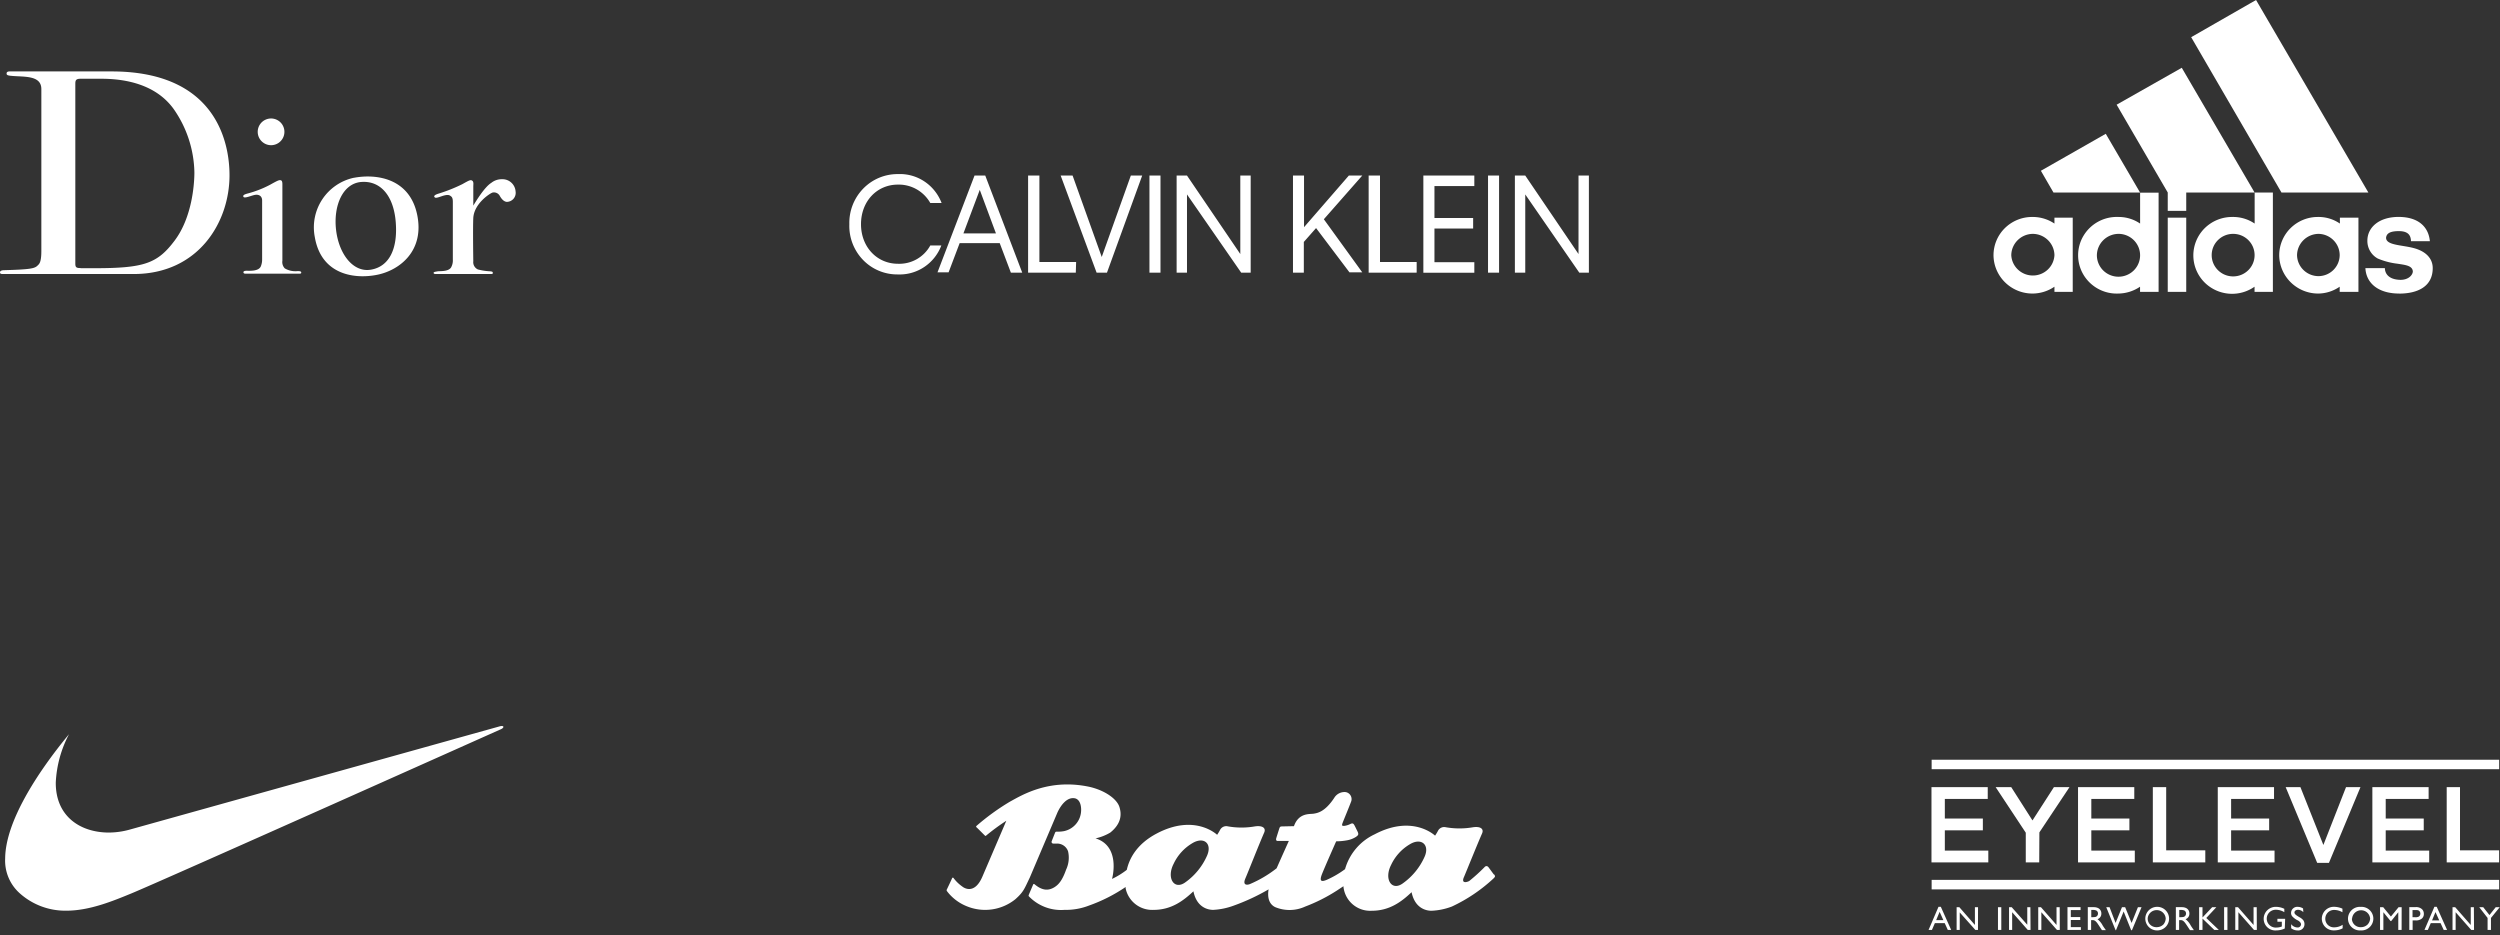 <svg width="385" height="144" xmlns="http://www.w3.org/2000/svg">
    <rect width="100%" height="100%" fill="#333333" stroke="none"/>
    <g fill="#FFF" fill-rule="evenodd">
        <g fill-rule="nonzero">
            <path d="M132.595 34.532c0 3.498 2.46 6.088 5.687 6.088a5.447 5.447 0 0 0 4.983-2.817h1.701c-1.057 2.783-3.744 4.576-6.684 4.46a7.32 7.32 0 0 1-5.378-2.238 7.528 7.528 0 0 1-2.105-5.493 7.576 7.576 0 0 1 2.123-5.472 7.369 7.369 0 0 1 5.36-2.25c2.951-.133 5.657 1.659 6.724 4.452h-1.741a5.575 5.575 0 0 0-4.983-2.833c-3.227 0-5.687 2.558-5.687 6.103zM153.958 37.447h-6.173l-1.701 4.493h-1.709l5.702-14.904h1.653l5.694 14.952h-1.749l-1.717-4.541zm-.583-1.506l-2.491-6.703-2.516 6.703h5.007zM165.674 41.988h-7.347V27.036h1.74v13.317h5.655l-.048 1.619zM170.474 41.988h-1.598l-5.534-14.952h1.837l4.488 12.54 4.48-12.54h1.75zM178.715 41.988h-1.7V27.036h1.7zM182.796 29.942v12.046H181.2V27.036h1.597l8.21 12.086V27.036h1.597v14.952h-1.461zM202.674 35.123l-1.885 2.137v4.728h-1.67V27.036h1.702v7.95l6.9-7.95h2.068l-5.917 6.727 5.917 8.177h-1.972zM218.127 41.988h-7.355V27.036h1.748v13.317h5.647v1.619zM219.197 27.036h7.85v1.62h-6.141v4.921h5.958v1.62h-5.958v5.18h6.141v1.62h-7.85zM230.857 41.988h-1.701V27.036h1.7zM234.89 29.942v12.046h-1.598V27.036h1.598l8.201 12.086V27.036h1.598v14.952h-1.478z"/>
        </g>
        <g fill-rule="nonzero">
            <path d="M66.864 30.312c0-.144 0-.288.728-.512a24.528 24.528 0 0 0 3.608-1.44c1.096-.616 1.264-.704 1.52-.536.256.168.168.592.168.88v2.96c.392-.648 1.72-2.848 2.76-3.496a2.56 2.56 0 0 1 1.64-.568c1.1-.05 2.04.789 2.112 1.888a1.384 1.384 0 0 1-1.384 1.6c-.448-.056-.8-.48-1.04-.904a1.016 1.016 0 0 0-1.128-.528c-.424.136-2.816 1.688-2.96 3.888-.08 1.6 0 6.68 0 6.68-.069.535.22 1.051.712 1.272a9.064 9.064 0 0 0 1.944.288c.368.056.344.136.344.248 0 .112 0 .168-.312.168h-8.432c-.28 0-.368-.056-.368-.192s.336-.168.624-.224c.288-.056 1.688.08 2.08-.624.196-.371.285-.79.256-1.208v-8.88c0-.704-.224-.8-.416-.936-.192-.136-.536-.168-1.216.056-.68.224-1.096.4-1.208.12M37.488 30.312c-.112-.232.088-.368.736-.536a16.128 16.128 0 0 0 3.376-1.328c1.216-.68 1.408-.76 1.664-.68.256.08.224.536.224.904v11.472a1.4 1.4 0 0 0 .368 1.184 3.2 3.2 0 0 0 1.976.424c.416 0 .56.056.56.224s-.144.168-.312.168H37.8c-.256 0-.312-.112-.312-.224s.112-.224.512-.224 1.832.112 2.168-.68c.14-.348.208-.72.2-1.096v-9.048c0-.704-.536-.984-1.16-.848-.624.136-1.552.568-1.72.288M41.744 22.36a2.056 2.056 0 1 0-2.056-2.056 2.064 2.064 0 0 0 2.056 2.056M51.752 35.384c.424 3.72 2.624 6.624 5.384 6.144 2.76-.48 4.144-3.128 3.808-7.328-.336-4.2-2.456-6.4-5.304-6.176-2.848.224-4.312 3.64-3.888 7.36m2.736-8c3.552-.672 8.592.112 9.752 5.664 1.16 5.552-2.64 8.504-6.008 9.24-3.368.736-8.736.2-9.752-5.776a7.816 7.816 0 0 1 6.008-9.136M12.456 41.304h2.064c7.664 0 9.72-.704 12.4-4.288 2.68-3.584 3.016-8.712 3.016-10.456a17.552 17.552 0 0 0-3.2-9.784c-2.672-3.688-7.2-4.648-11.136-4.648h-3.2c-.8 0-.8.336-.8.872v27.6c0 .592.192.68.8.68M0 41.952c0-.288.368-.344.704-.344 3.888-.112 4.624-.248 5.072-.704.256-.248.592-.448.592-2.256V13.76c.032-2.224-2.704-1.888-4.624-2.08-.672-.056-.728-.176-.728-.368s.136-.312.48-.312h15.696c17.28 0 18.152 12.624 18.152 16 0 7.24-4.8 15.2-14.768 15.2H.504c-.248 0-.504 0-.504-.248"/>
        </g>
        <path d="M219.394 131.922a10.005 10.005 0 0 1-3.376 4.127c-1.704 1.228-2.917-.654-1.784-2.86a7.257 7.257 0 0 1 2.845-3.15c1.785-1.106 3.127.041 2.315 1.883m-33.5-.17a9.949 9.949 0 0 1-3.367 4.135c-1.704 1.228-2.926-.654-1.785-2.867a7.257 7.257 0 0 1 2.837-3.142c1.785-1.106 3.127 0 2.315 1.874m44.15 2.908c-.217-.291-.539-.735-.804-1.09-.16-.21-.402-.292-.651 0a27.14 27.14 0 0 1-2.323 2.1c-.25.153-1.326.516-.804-.63.434-1.018 1.97-4.847 2.781-6.697.306-.702-.257-1.114-1.398-.945-1.383.24-2.797.24-4.18 0a1.075 1.075 0 0 0-1.181.485c-.143.28-.305.55-.483.808 0 0-3.415-3.312-9.299-.21a8.47 8.47 0 0 0-4.565 5.37 14.932 14.932 0 0 1-2.87 1.665c-.73.29-1.133.25-.683-.897.45-1.147 2.187-5.056 2.187-5.056a9.367 9.367 0 0 0 1.792-.178c.442-.09.864-.26 1.246-.5.361-.259.482-.372.233-.873-.25-.5-.33-.686-.466-.929-.137-.242-.257-.363-.595-.201a2.98 2.98 0 0 1-.973.306c-.313 0-.434 0-.217-.54.097-.26 1.07-2.61 1.31-3.28a1.103 1.103 0 0 0-.132-.898 1.093 1.093 0 0 0-.76-.491 1.854 1.854 0 0 0-1.744.904c-1.414 2.133-2.556 2.327-3.166 2.424-.611.096-2.3-.162-3.03 1.922l-1.801.04c-.313 0-.378.073-.466.356-.089.282-.346 1.074-.45 1.43-.105.355.048.452.209.452h1.72s-1.029 2.277-1.881 4.208a18.097 18.097 0 0 1-4.091 2.423c-.362.161-1.214.282-.723-.856.49-1.14 2.081-5.194 2.901-7.068.306-.702-.265-1.114-1.406-.953a11.998 11.998 0 0 1-4.18 0 1.067 1.067 0 0 0-1.181.493 7.6 7.6 0 0 1-.483.808s-3.407-3.312-9.299-.202c-3.07 1.615-4.22 3.844-4.613 5.597-.7.544-1.458 1.01-2.259 1.39v-.057c.129-.453 1.182-5.032-2.556-6.18a7.51 7.51 0 0 0 2.275-.896c1.824-1.47 1.704-2.94 1.422-3.885-.353-1.244-2.146-2.552-4.5-3.126-6.254-1.389-10.49 1.22-12.378 2.254a35.643 35.643 0 0 0-5.16 3.74.138.138 0 0 0 0 .201c-.048-.08 1.23 1.212 1.302 1.277.072.064.113.088.201 0a33.17 33.17 0 0 1 3.102-2.278l-3.713 8.666c-1.302 2.949-3.046 1.479-3.046 1.479a5.896 5.896 0 0 1-1.358-1.309.129.129 0 0 0-.233 0c0 .049-.748 1.615-.804 1.729a.235.235 0 0 0 0 .258 7.133 7.133 0 0 0 3.022 2.326 7.421 7.421 0 0 0 7.515-1.058c1.27-1.13 1.374-1.559 2.234-3.352l4.26-10.023c.57-1.228 1.543-2.423 2.717-2.165 1.045.283.924 1.898.924 1.898a3.323 3.323 0 0 1-2.644 3.15 5.12 5.12 0 0 1-1.126.08.225.225 0 0 0-.24.162c-.057.13-.467 1.172-.523 1.317a.26.26 0 0 0 .225.355h.587a1.777 1.777 0 0 1 1.712 1.196c.217.95.11 1.946-.306 2.827-.554 1.575-1.109 2.277-1.792 2.697-.908.558-1.857.558-3.062-.452-.105-.105-.201 0-.201 0s-.627 1.47-.667 1.575c-.04.105-.089.202 0 .29a6.861 6.861 0 0 0 5.465 2.077 9.85 9.85 0 0 0 3.802-.67 24.676 24.676 0 0 0 5.626-2.852v.21a4.167 4.167 0 0 0 4.308 3.312c2.757 0 4.597-1.422 6.132-2.86.523 2.577 2.347 2.86 3.039 2.86a10.652 10.652 0 0 0 3.166-.655 32.437 32.437 0 0 0 5.37-2.503c-.153.912-.113 2.172 1.004 2.73a5.745 5.745 0 0 0 4.63-.081 25.75 25.75 0 0 0 4.918-2.488l.973-.646c.01.157.032.314.064.468a4.135 4.135 0 0 0 4.3 3.312c2.765 0 4.606-1.414 6.133-2.86.53 2.577 2.355 2.86 3.046 2.86a9.924 9.924 0 0 0 3.167-.654 24.78 24.78 0 0 0 6.43-4.346c.225-.234.28-.315.064-.597"/>
        <path d="M369.472 45.207c-3.2 0-5.088-1.586-5.2-3.918h3c0 .714.456 1.769 2.4 1.808 1.288 0 1.904-.793 1.904-1.316-.08-.904-1.224-.984-2.4-1.174a11.02 11.02 0 0 1-3-.793 3.08 3.08 0 0 1-1.6-2.752c0-2.039 1.792-3.656 4.8-3.656s4.616 1.49 4.824 3.735h-2.904c-.04-.595-.152-1.547-1.864-1.547-1.136 0-1.896.23-1.976 1.024 0 1.165 2.4 1.094 4.256 1.586 1.856.492 2.928 1.586 2.928 3.093 0 2.823-2.32 3.918-5.168 3.918v-.008zM314.296 26.3l9.992-5.695 5.28 9.041h-13.336l-1.936-3.347zM336.68 44.945h-2.848v-11.42h2.848v11.42z"
              fill-rule="nonzero"/>
        <path d="M309.736 39.29c.087 1.758 1.55 3.138 3.324 3.138 1.775 0 3.237-1.38 3.324-3.138-.035-1.81-1.518-3.263-3.344-3.275-1.812.03-3.274 1.479-3.304 3.275zm3.2 5.917c-3.274-.039-5.914-2.67-5.936-5.917a5.867 5.867 0 0 1 1.755-4.165 5.97 5.97 0 0 1 4.213-1.712 6.005 6.005 0 0 1 3.416 1.016v-.905h2.816v11.421h-2.816v-.793a6.02 6.02 0 0 1-3.416 1.055h-.032z"/>
        <path fill-rule="nonzero" d="M351.344 29.646L337.44 5.726 347.432 0l17.296 29.646h-13.384z"/>
        <path d="M322.92 39.29a3.299 3.299 0 0 0 2.034 3.064 3.35 3.35 0 0 0 3.633-.693 3.279 3.279 0 0 0 .742-3.593 3.328 3.328 0 0 0-3.065-2.053c-1.826.012-3.31 1.465-3.344 3.275zm3.28 5.917a5.964 5.964 0 0 1-5.336-2.884 5.857 5.857 0 0 1 0-6.025 5.964 5.964 0 0 1 5.336-2.885 5.86 5.86 0 0 1 3.376 1.016V29.67h2.848v15.275h-2.856v-.793a6.044 6.044 0 0 1-3.368 1.055z"/>
        <path fill-rule="nonzero" d="M325.96 16.124l10.032-5.687 11.216 19.21H336.68v2.83h-2.848v-2.83l-7.872-13.523z"/>
        <path d="M353.744 39.29c.03 1.79 1.498 3.228 3.304 3.236 1.797-.013 3.25-1.454 3.264-3.236-.008-1.79-1.459-3.245-3.264-3.275-1.812.03-3.274 1.479-3.304 3.275zm3.2 5.917c-3.278-.035-5.922-2.667-5.944-5.917a5.867 5.867 0 0 1 1.755-4.165 5.97 5.97 0 0 1 4.213-1.712 5.787 5.787 0 0 1 3.376 1.016v-.905h2.856v11.421h-2.888v-.793a5.891 5.891 0 0 1-3.376 1.055h.008zM340.6 39.29c0 1.81 1.48 3.276 3.304 3.276 1.825 0 3.304-1.467 3.304-3.276 0-1.809-1.48-3.275-3.304-3.275-1.825 0-3.304 1.466-3.304 3.275zm6.608-9.644h2.816v15.3H347.2v-.794a6.01 6.01 0 0 1-7.014-.071 5.887 5.887 0 0 1-2.101-6.635c.823-2.43 3.13-4.057 5.715-4.033a5.892 5.892 0 0 1 3.416 1.016V29.67l-.008-.024z"/>
        <g fill-rule="nonzero">
            <path d="M306.112 123.035h-6.608v3.018h5.856v1.818h-5.856v3.121h6.696v1.819h-8.752v-11.594h8.664zM314.04 132.81h-2.072v-4.573l-4.64-7.02h2.4l3.272 5.13 3.304-5.13h2.4l-4.64 6.972zM328.68 123.035h-6.616v3.018h5.864v1.818h-5.864v3.121h6.696v1.819h-8.744v-11.594h8.664zM331.536 121.217h2.056v9.736h6.024v1.858h-8.08zM350.2 123.035h-6.608v3.018h5.856v1.818h-5.856v3.121h6.688v1.819h-8.744v-11.594h8.664zM361.288 121.217h2.224l-4.856 11.665h-1.808l-4.856-11.665h2.272l3.536 8.91zM374.008 123.035H367.4v3.018h5.856v1.818H367.4v3.121h6.696v1.819h-8.752v-11.594h8.664zM376.792 121.217h2.048v9.736h6.024v1.858h-8.072zM297.472 117h87.4v1.461h-87.4zM297.472 135.503h87.4v1.461h-87.4zM300.48 143.206h-.52l-.472-1.04h-1.52l-.448 1.04H297l1.528-3.558h.36l1.592 3.558zm-1.2-1.501l-.576-1.279-.536 1.279h1.112zM304.608 143.206h-.408l-2.4-2.692v2.692h-.48v-3.502h.416l2.4 2.74v-2.74h.48zM308.2 143.206h-.512v-3.502h.512zM312.704 143.206h-.432l-2.4-2.724v2.724h-.48v-3.502h.408l2.4 2.708v-2.708h.48zM317.208 143.206h-.44l-2.4-2.724v2.724h-.48v-3.502h.416l2.4 2.74v-2.74h.488zM320.408 140.149h-1.504v1.08h1.456v.452h-1.456v1.096h1.552v.429h-2.064v-3.502h2.016zM322.44 139.704a1.53 1.53 0 0 1 .608.111.913.913 0 0 1 .56.874.882.882 0 0 1-.592.865c.334.265.606.598.8.977.152.246.24.365.488.707h-.608c-.12-.175-.616-.945-.728-1.096-.352-.445-.528-.445-.8-.445h-.136v1.509h-.512v-3.502h.92zm-.384.429v1.111h.2c.164.005.328-.01.488-.047a.532.532 0 0 0 .344-.508.515.515 0 0 0-.272-.477 1.393 1.393 0 0 0-.608-.08h-.152zM328.32 143.254h-.12l-1.16-2.883-1.176 2.883h-.064l-1.44-3.55h.512l.928 2.43.984-2.43h.488l.992 2.43.976-2.43h.56zM334.04 141.459c0 .503-.207.984-.575 1.33a1.848 1.848 0 0 1-1.369.496 1.824 1.824 0 0 1-1.719-1.885 1.826 1.826 0 0 1 1.86-1.748 1.825 1.825 0 0 1 1.803 1.807zm-3.296 0c-.003.36.144.707.406.957.261.251.615.384.978.369.39.003.764-.148 1.04-.42a1.51 1.51 0 0 0 .352-.93 1.388 1.388 0 0 0-1.388-1.277c-.728 0-1.333.557-1.388 1.277v.024zM336 139.704a1.53 1.53 0 0 1 .608.111.913.913 0 0 1 .56.874.882.882 0 0 1-.592.865c.334.265.606.598.8.977.152.246.24.365.48.707h-.6c-.12-.175-.616-.945-.736-1.096-.344-.445-.52-.445-.8-.445h-.136v1.509h-.504v-3.502h.92zm-.392.429v1.111h.2c.167.006.333-.01.496-.047a.54.54 0 0 0 .344-.508.515.515 0 0 0-.272-.477 1.418 1.418 0 0 0-.608-.08h-.16zM339.768 141.371l1.928 1.835H341l-1.816-1.747v1.747h-.52v-3.502h.52v1.588l1.496-1.588h.64zM343.024 143.206h-.512v-3.502h.512zM347.552 143.206h-.44l-2.4-2.724v2.724h-.48v-3.502h.416l2.4 2.74v-2.74h.488zM351.856 142.991c-.408.19-.853.29-1.304.294-.502.04-.998-.13-1.367-.47a1.78 1.78 0 0 1-.577-1.316c-.003-.501.201-.98.564-1.329a1.856 1.856 0 0 1 1.356-.514c.436.007.865.11 1.256.302v.516a2.51 2.51 0 0 0-1.264-.373 1.386 1.386 0 0 0-1.26.692c-.256.447-.24.998.042 1.429.282.43.783.67 1.298.619.274-.003.546-.057.8-.16v-.738h-.68v-.444h1.192l-.056 1.492zM354.712 140.474c-.21-.22-.496-.35-.8-.365-.352 0-.568.19-.568.413 0 .222.208.42.888.794a1.7 1.7 0 0 1 .464.389c.126.17.194.376.192.588a.95.95 0 0 1-.31.75.965.965 0 0 1-.778.242 1.608 1.608 0 0 1-.96-.333v-.636c.224.309.577.499.96.517a.515.515 0 0 0 .56-.469c0-.294-.304-.516-.472-.611a2.72 2.72 0 0 1-.88-.636.79.79 0 0 1-.184-.524c0-.266.115-.52.315-.699a.957.957 0 0 1 .733-.238c.285.006.562.091.8.246l.04.572zM360.736 140.49a2.518 2.518 0 0 0-1.232-.357c-.37-.016-.73.12-.995.375a1.337 1.337 0 0 0-.413.975c-.005.366.144.717.411.969.268.252.63.381.997.357.451-.009.89-.146 1.264-.397v.548a2.648 2.648 0 0 1-1.288.317 1.816 1.816 0 0 1-1.357-.49 1.788 1.788 0 0 1-.563-1.32c.006-.497.214-.97.577-1.313.363-.343.85-.525 1.351-.506a3.3 3.3 0 0 1 1.248.286v.556zM365.496 141.459c0 .504-.208.986-.578 1.332-.37.346-.867.525-1.374.494a1.836 1.836 0 0 1-1.687-.87 1.807 1.807 0 0 1 0-1.888 1.836 1.836 0 0 1 1.687-.87 1.84 1.84 0 0 1 1.368.482c.37.342.58.819.584 1.32zm-3.304 0c-.003.36.144.707.406.957.261.251.615.384.978.369.39.005.765-.147 1.04-.42.229-.25.364-.57.384-.906a1.388 1.388 0 0 0-1.388-1.277c-.728 0-1.333.556-1.388 1.277h-.032zM369.848 143.206h-.512v-2.724l-1.096 1.366h-.088l-1.112-1.366v2.724h-.512v-3.502h.48l1.192 1.445 1.184-1.445h.472zM371.936 139.704a1.31 1.31 0 0 1 1.064.325c.183.19.28.445.272.707a.918.918 0 0 1-.296.715c-.299.233-.68.336-1.056.286h-.376v1.469h-.512v-3.502h.904zm-.408.445v1.103h.408c.192.02.385-.013.56-.095a.57.57 0 0 0 .08-.858c-.16-.15-.296-.15-.664-.15h-.384zM376.848 143.206h-.52l-.48-1.04h-1.512l-.448 1.04h-.52l1.528-3.558h.36l1.592 3.558zm-1.208-1.47l-.576-1.278-.528 1.279h1.104zM381 143.206h-.432l-2.4-2.724v2.724h-.48v-3.502h.408l2.4 2.74v-2.74h.48zM383.608 141.364v1.842h-.52v-1.842l-1.288-1.66h.616l.96 1.215.968-1.215h.616z"/>
        </g>
        <g>
            <path d="M10.626 113.068c-4.99 6.04-9.782 13.524-9.83 19.118A6.742 6.742 0 0 0 3 137.53a10.512 10.512 0 0 0 7.203 2.716c3.613 0 7.203-1.5 10.012-2.651 4.728-1.946 56.988-25.322 56.988-25.322.502-.26.406-.584-.223-.422L20.09 127.727a12.29 12.29 0 0 1-3.303.487c-4.354 0-8.23-2.433-8.198-7.711a17.723 17.723 0 0 1 2.038-7.435"/>
        </g>
    </g>
</svg>
